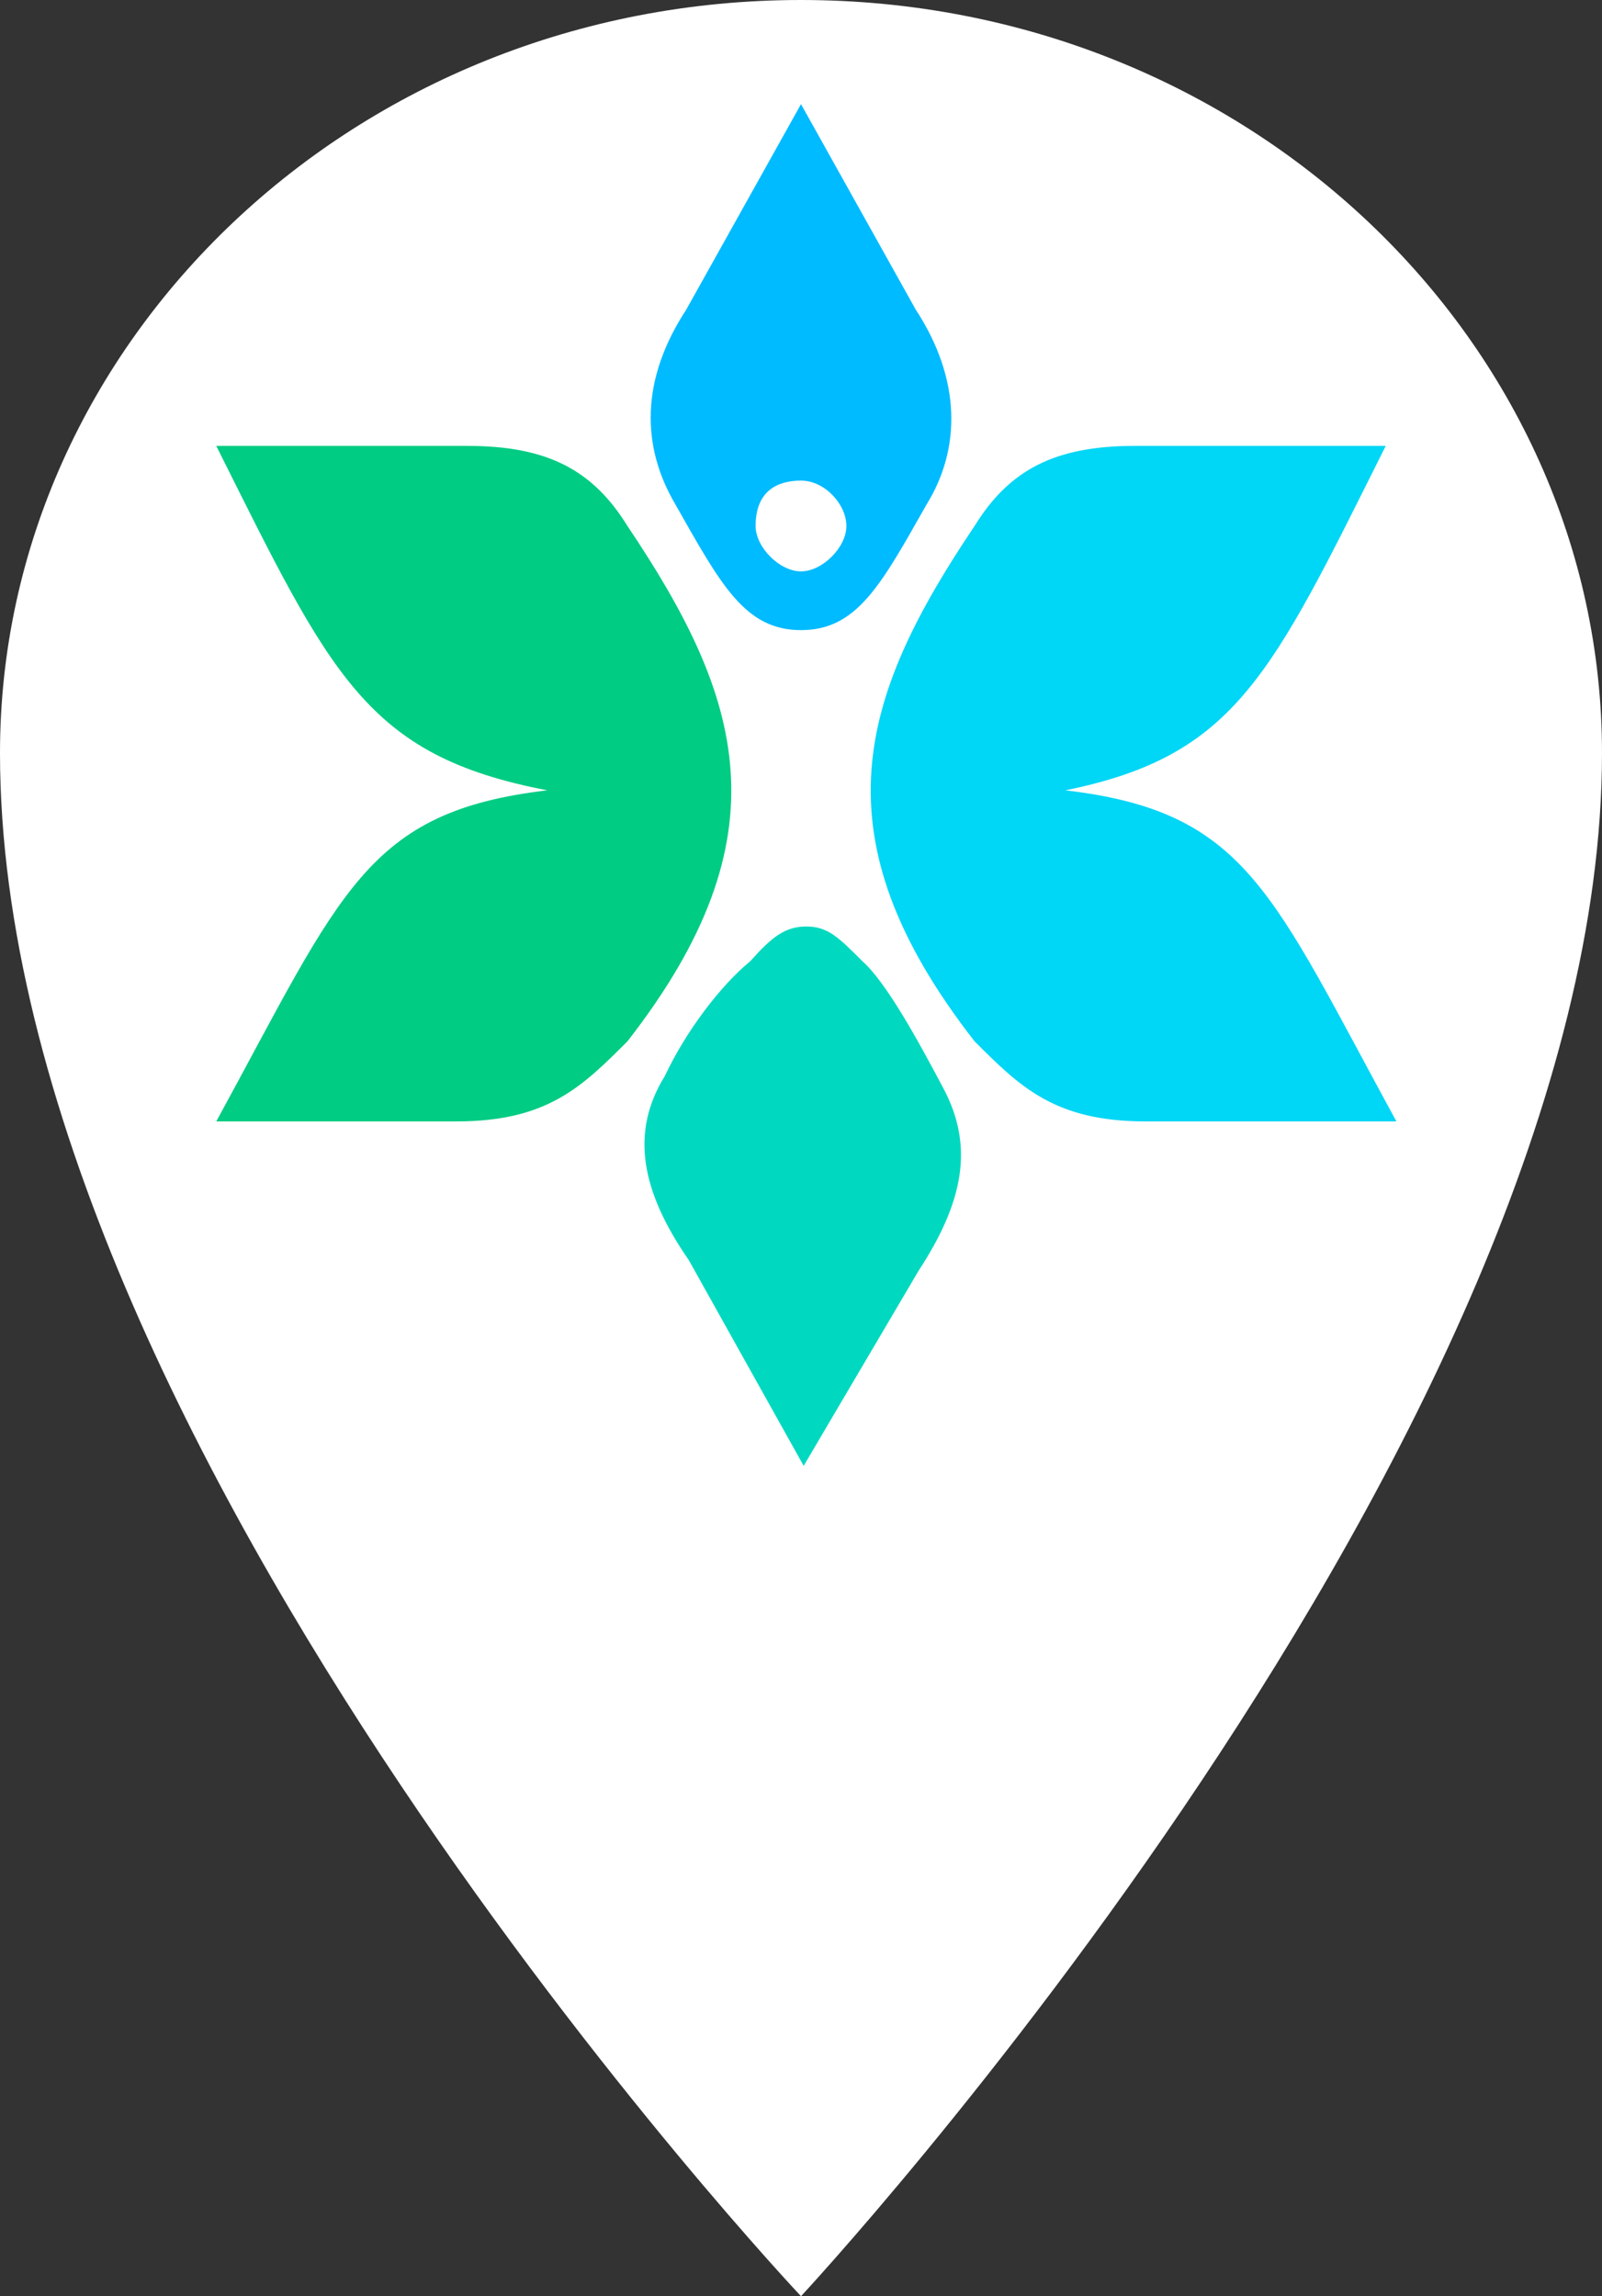 <?xml version="1.0" encoding="utf-8"?>
<!-- Generator: Adobe Illustrator 19.2.0, SVG Export Plug-In . SVG Version: 6.00 Build 0)  -->
<svg version="1.1" id="Слой_1" xmlns="http://www.w3.org/2000/svg" xmlns:xlink="http://www.w3.org/1999/xlink" x="0px" y="0px"
	 viewBox="0 0 60 86" style="enable-background:new 0 0 60 86;" xml:space="preserve">
<rect x="0" y="0" width="60" height="86" fill="#333333" stroke="none"/>
<style type="text/css">
	.st0{fill:#FFFFFF;}
	.st1{fill:#00CC83;}
	.st2{fill:#00D6F6;}
	.st3{fill:#00BBFF;}
	.st4{fill:#00D9C0;}
</style>
<g>
	<g>
		<path class="st0" d="M60,28.2C60,53.8,30,86,30,86S0,54.2,0,28.2C0,12.8,13.3,0,30,0S60,12.8,60,28.2z"/>
	</g>
	<g>
		<path class="st1" d="M8.1,16.7h9.4c3,0,4.7,0.9,6,3c4.3,6.4,6,11.6,0,19.3c-1.7,1.7-3,3-6.4,3h-9c4.7-8.6,5.6-11.6,12.4-12.4l0,0
			C13.7,28.3,12.4,25.3,8.1,16.7"/>
		<path class="st2" d="M51.9,16.7h-9.4c-3,0-4.7,0.9-6,3c-4.3,6.4-6,11.6,0,19.3c1.7,1.7,3,3,6.4,3h9.4c-4.7-8.6-5.6-11.6-12.4-12.4
			l0,0C46.3,28.3,47.6,25.3,51.9,16.7"/>
		<path class="st3" d="M30,18c0.9,0,1.7,0.9,1.7,1.7s-0.9,1.7-1.7,1.7s-1.7-0.9-1.7-1.7C28.3,18.4,29.1,18,30,18z M30,23.6
			c2.1,0,3-1.7,4.7-4.7c1.3-2.1,1.3-4.7-0.4-7.3L30,3.9l-4.3,7.7c-1.7,2.6-1.7,5.1-0.4,7.3C27,21.9,27.9,23.6,30,23.6L30,23.6z"/>
		<path class="st4" d="M24.9,40.3c-1.3,2.1-0.9,4.3,0.9,6.9l4.3,7.7l4.3-7.3c1.7-2.6,2.1-4.7,0.9-6.9c-0.9-1.7-2.1-3.9-3-4.7
			c-0.9-0.9-1.3-1.3-2.1-1.3s-1.3,0.4-2.1,1.3C27,36.9,25.7,38.6,24.9,40.3"/>
	</g>
</g>
</svg>
